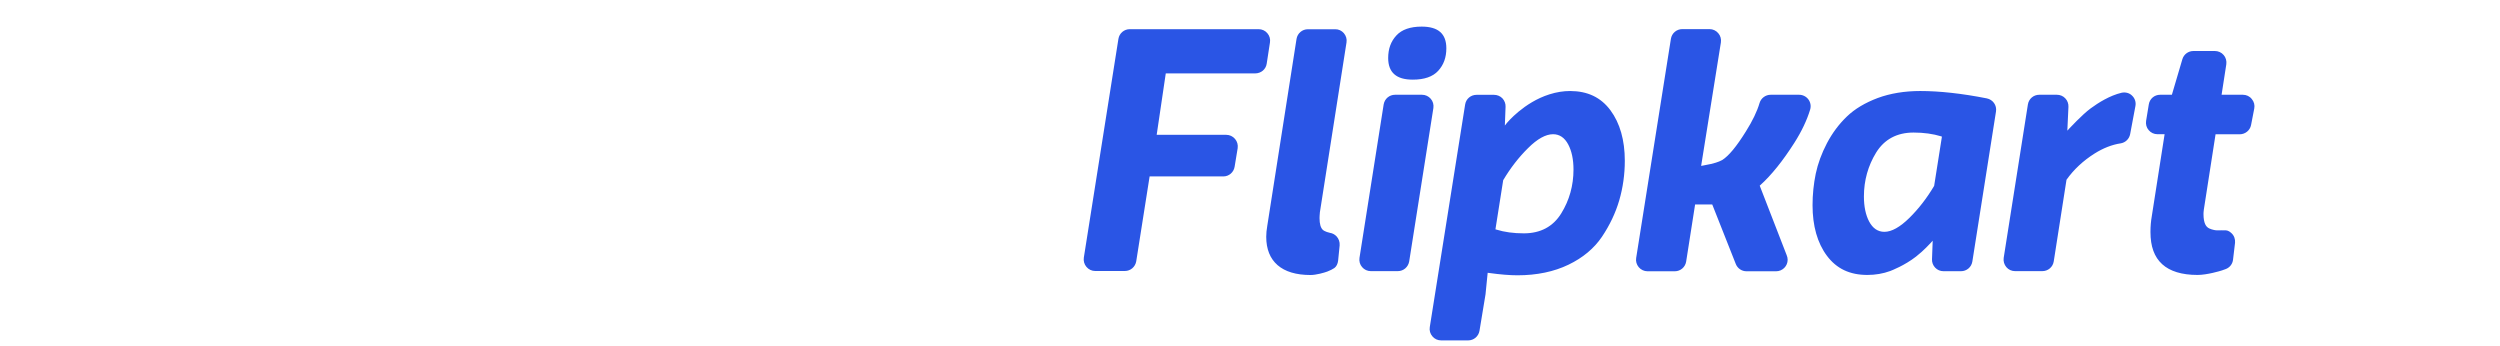 <svg width="159" height="22" viewBox="0 0 159 26" fill="none" xmlns="http://www.w3.org/2000/svg">
<path d="M80.756 4.783L81.001 3.188C81.043 2.938 80.97 2.688 80.803 2.495C80.642 2.302 80.402 2.193 80.147 2.193H70.465C70.037 2.193 69.678 2.5 69.61 2.922L67.01 19.363C66.973 19.613 67.041 19.869 67.208 20.062C67.369 20.254 67.609 20.369 67.859 20.369H70.094C70.522 20.369 70.876 20.062 70.949 19.64L71.955 13.261H77.494C77.916 13.261 78.276 12.954 78.344 12.531L78.573 11.14C78.609 10.89 78.542 10.635 78.375 10.442C78.208 10.244 77.969 10.134 77.713 10.134H72.486L73.169 5.517H79.897C80.334 5.512 80.694 5.21 80.756 4.783ZM131.507 10.27L131.439 10.244C130.84 10.061 130.142 9.963 129.376 9.963C128.13 9.963 127.182 10.468 126.562 11.469C125.957 12.453 125.644 13.563 125.644 14.762C125.644 15.518 125.775 16.153 126.035 16.648C126.306 17.159 126.692 17.425 127.182 17.425C127.729 17.425 128.359 17.07 129.063 16.377C129.751 15.7 130.381 14.887 130.923 13.97L131.507 10.27ZM135.572 8.378L133.795 19.655C133.727 20.082 133.367 20.385 132.94 20.385H131.622C131.387 20.385 131.163 20.291 131.001 20.119C130.84 19.952 130.751 19.723 130.762 19.488L130.814 18.092L130.658 18.264C130.652 18.269 130.147 18.832 129.563 19.285C128.693 19.962 127.729 20.327 127.625 20.369C127.088 20.567 126.51 20.666 125.905 20.666C124.576 20.666 123.586 20.192 122.862 19.223C122.143 18.258 121.783 16.977 121.783 15.424C121.783 14.616 121.866 13.819 122.023 13.058C122.184 12.297 122.466 11.526 122.867 10.76C123.268 9.999 123.774 9.322 124.368 8.754C124.957 8.186 125.738 7.722 126.681 7.367C127.625 7.018 128.703 6.841 129.876 6.841C131.319 6.841 133.003 7.024 134.879 7.394C135.342 7.487 135.645 7.915 135.572 8.378ZM145.014 6.971C144.128 7.18 143.263 7.722 142.69 8.144C142.039 8.623 141.106 9.64 141.09 9.65L140.934 9.822L141.017 8.029C141.028 7.795 140.944 7.56 140.777 7.388C140.616 7.216 140.387 7.123 140.152 7.123H138.823C138.396 7.123 138.036 7.425 137.969 7.852L136.15 19.384C136.114 19.634 136.186 19.884 136.348 20.077C136.51 20.27 136.749 20.379 137.005 20.379H139.058C139.485 20.379 139.845 20.072 139.912 19.65L140.871 13.511C141.418 12.74 142.127 12.078 142.987 11.536C143.628 11.135 144.284 10.874 144.941 10.775C145.301 10.718 145.587 10.442 145.655 10.082L146.051 7.972C146.108 7.685 146.015 7.393 145.801 7.19C145.603 6.987 145.301 6.909 145.014 6.971ZM103.815 12.745C103.815 11.985 103.68 11.349 103.419 10.859C103.148 10.348 102.768 10.088 102.278 10.088C101.731 10.088 101.095 10.437 100.397 11.135C99.704 11.818 99.078 12.625 98.531 13.543L97.948 17.237L98.021 17.258C98.62 17.446 99.313 17.539 100.084 17.539C101.335 17.539 102.283 17.034 102.898 16.034C103.503 15.054 103.815 13.949 103.815 12.745ZM106.593 8.29C107.307 9.254 107.672 10.536 107.672 12.084C107.672 13.105 107.531 14.105 107.255 15.054C106.978 16.002 106.541 16.924 105.952 17.8C105.368 18.665 104.524 19.374 103.44 19.895C102.351 20.421 101.059 20.692 99.605 20.692C99.032 20.692 98.307 20.635 97.453 20.515L97.364 20.505L97.208 22.068C97.203 22.084 97.203 22.099 97.203 22.12L96.749 24.866C96.676 25.283 96.322 25.585 95.9 25.585H93.862C93.607 25.585 93.372 25.476 93.211 25.283C93.044 25.09 92.971 24.84 93.013 24.585L95.671 7.852C95.738 7.43 96.098 7.128 96.525 7.128H97.844C98.078 7.128 98.307 7.221 98.469 7.388C98.63 7.56 98.719 7.789 98.709 8.019L98.656 9.436L98.813 9.238C98.828 9.223 100.084 7.696 102.007 7.091C102.539 6.924 103.049 6.841 103.565 6.841C104.873 6.846 105.869 7.315 106.593 8.29ZM154.133 7.123H152.528L152.883 4.83C152.919 4.58 152.846 4.324 152.685 4.137C152.523 3.944 152.278 3.834 152.028 3.834H150.407C150.027 3.834 149.688 4.084 149.579 4.454L148.792 7.123H147.906C147.479 7.123 147.125 7.425 147.057 7.847L146.854 9.087C146.817 9.337 146.88 9.592 147.052 9.785C147.213 9.978 147.453 10.088 147.708 10.088H148.245L147.286 16.226C147.218 16.612 147.182 17.013 147.182 17.435C147.182 18.524 147.468 19.316 148.063 19.858C148.646 20.39 149.537 20.666 150.72 20.666C151.429 20.666 152.429 20.369 152.549 20.327C152.643 20.291 152.82 20.234 152.841 20.223C152.878 20.208 152.914 20.192 152.945 20.176C153.195 20.041 153.357 19.796 153.388 19.52L153.539 18.248C153.565 17.982 153.472 17.711 153.274 17.529C153.216 17.477 153.159 17.43 153.091 17.388C153.044 17.368 153.003 17.346 152.956 17.331C152.924 17.32 152.846 17.305 152.539 17.31C152.466 17.31 152.388 17.315 152.31 17.315C152.169 17.315 152.08 17.31 152.033 17.3C151.913 17.279 151.616 17.216 151.465 17.081C151.392 17.018 151.168 16.82 151.168 16.091C151.168 16.018 151.174 15.908 151.194 15.752L152.075 10.093H153.894C154.305 10.093 154.665 9.801 154.743 9.4L154.983 8.159C155.035 7.904 154.967 7.644 154.8 7.446C154.639 7.237 154.394 7.123 154.133 7.123ZM121.47 7.472C121.309 7.253 121.048 7.123 120.777 7.123H118.63C118.25 7.123 117.911 7.378 117.802 7.738C117.619 8.363 117.276 9.082 116.77 9.884C116.067 11.015 115.488 11.713 114.998 12.026L114.92 12.063C114.748 12.151 114.477 12.281 113.529 12.448L113.409 12.469L114.894 3.188C114.931 2.938 114.863 2.683 114.696 2.495C114.535 2.302 114.295 2.188 114.045 2.188H111.992C111.564 2.188 111.205 2.495 111.137 2.917L108.526 19.389C108.484 19.64 108.557 19.89 108.719 20.082C108.881 20.275 109.125 20.39 109.376 20.39H111.429C111.856 20.39 112.216 20.082 112.283 19.66L112.956 15.366H114.243L116.014 19.843C116.145 20.176 116.463 20.39 116.817 20.39H119.047C119.521 20.39 119.912 20.004 119.912 19.525C119.912 19.41 119.886 19.29 119.839 19.181L117.812 13.954L117.854 13.918C118.693 13.162 119.553 12.089 120.413 10.739C120.97 9.864 121.366 9.019 121.601 8.243C121.684 7.972 121.632 7.69 121.47 7.472ZM91.741 5.986C92.596 5.986 93.237 5.768 93.643 5.325C94.055 4.876 94.258 4.324 94.258 3.626C94.258 3.084 94.107 2.678 93.8 2.407C93.497 2.136 93.028 2 92.403 2C91.549 2 90.907 2.224 90.506 2.662C90.089 3.11 89.886 3.668 89.886 4.366C89.886 4.908 90.043 5.314 90.345 5.58C90.657 5.856 91.111 5.986 91.741 5.986ZM92.434 7.123H90.402C89.975 7.123 89.62 7.425 89.547 7.847L87.729 19.384C87.692 19.634 87.76 19.89 87.927 20.077C88.088 20.27 88.328 20.379 88.578 20.379H90.611C91.038 20.379 91.392 20.072 91.465 19.65L93.284 8.118C93.32 7.868 93.252 7.612 93.086 7.425C92.924 7.237 92.69 7.123 92.434 7.123ZM86.556 2.495C86.718 2.688 86.796 2.938 86.754 3.188L84.753 15.955C84.732 16.174 84.727 16.309 84.727 16.398C84.727 16.825 84.811 17.122 84.972 17.274C85.123 17.414 85.457 17.492 85.514 17.503C85.697 17.529 85.868 17.623 85.999 17.758C86.171 17.941 86.259 18.191 86.238 18.441L86.124 19.587C86.098 19.832 85.993 20.035 85.842 20.145C85.702 20.239 85.53 20.327 85.311 20.411C85.092 20.494 84.477 20.671 84.05 20.671C82.971 20.671 82.137 20.421 81.569 19.926C81.007 19.436 80.72 18.722 80.72 17.8C80.72 17.55 80.746 17.274 80.798 16.977C80.814 16.852 82.971 3.079 82.997 2.928C83.065 2.506 83.424 2.198 83.852 2.198H85.905C86.155 2.193 86.39 2.302 86.556 2.495Z" fill="#2A55E5"/>
</svg>
